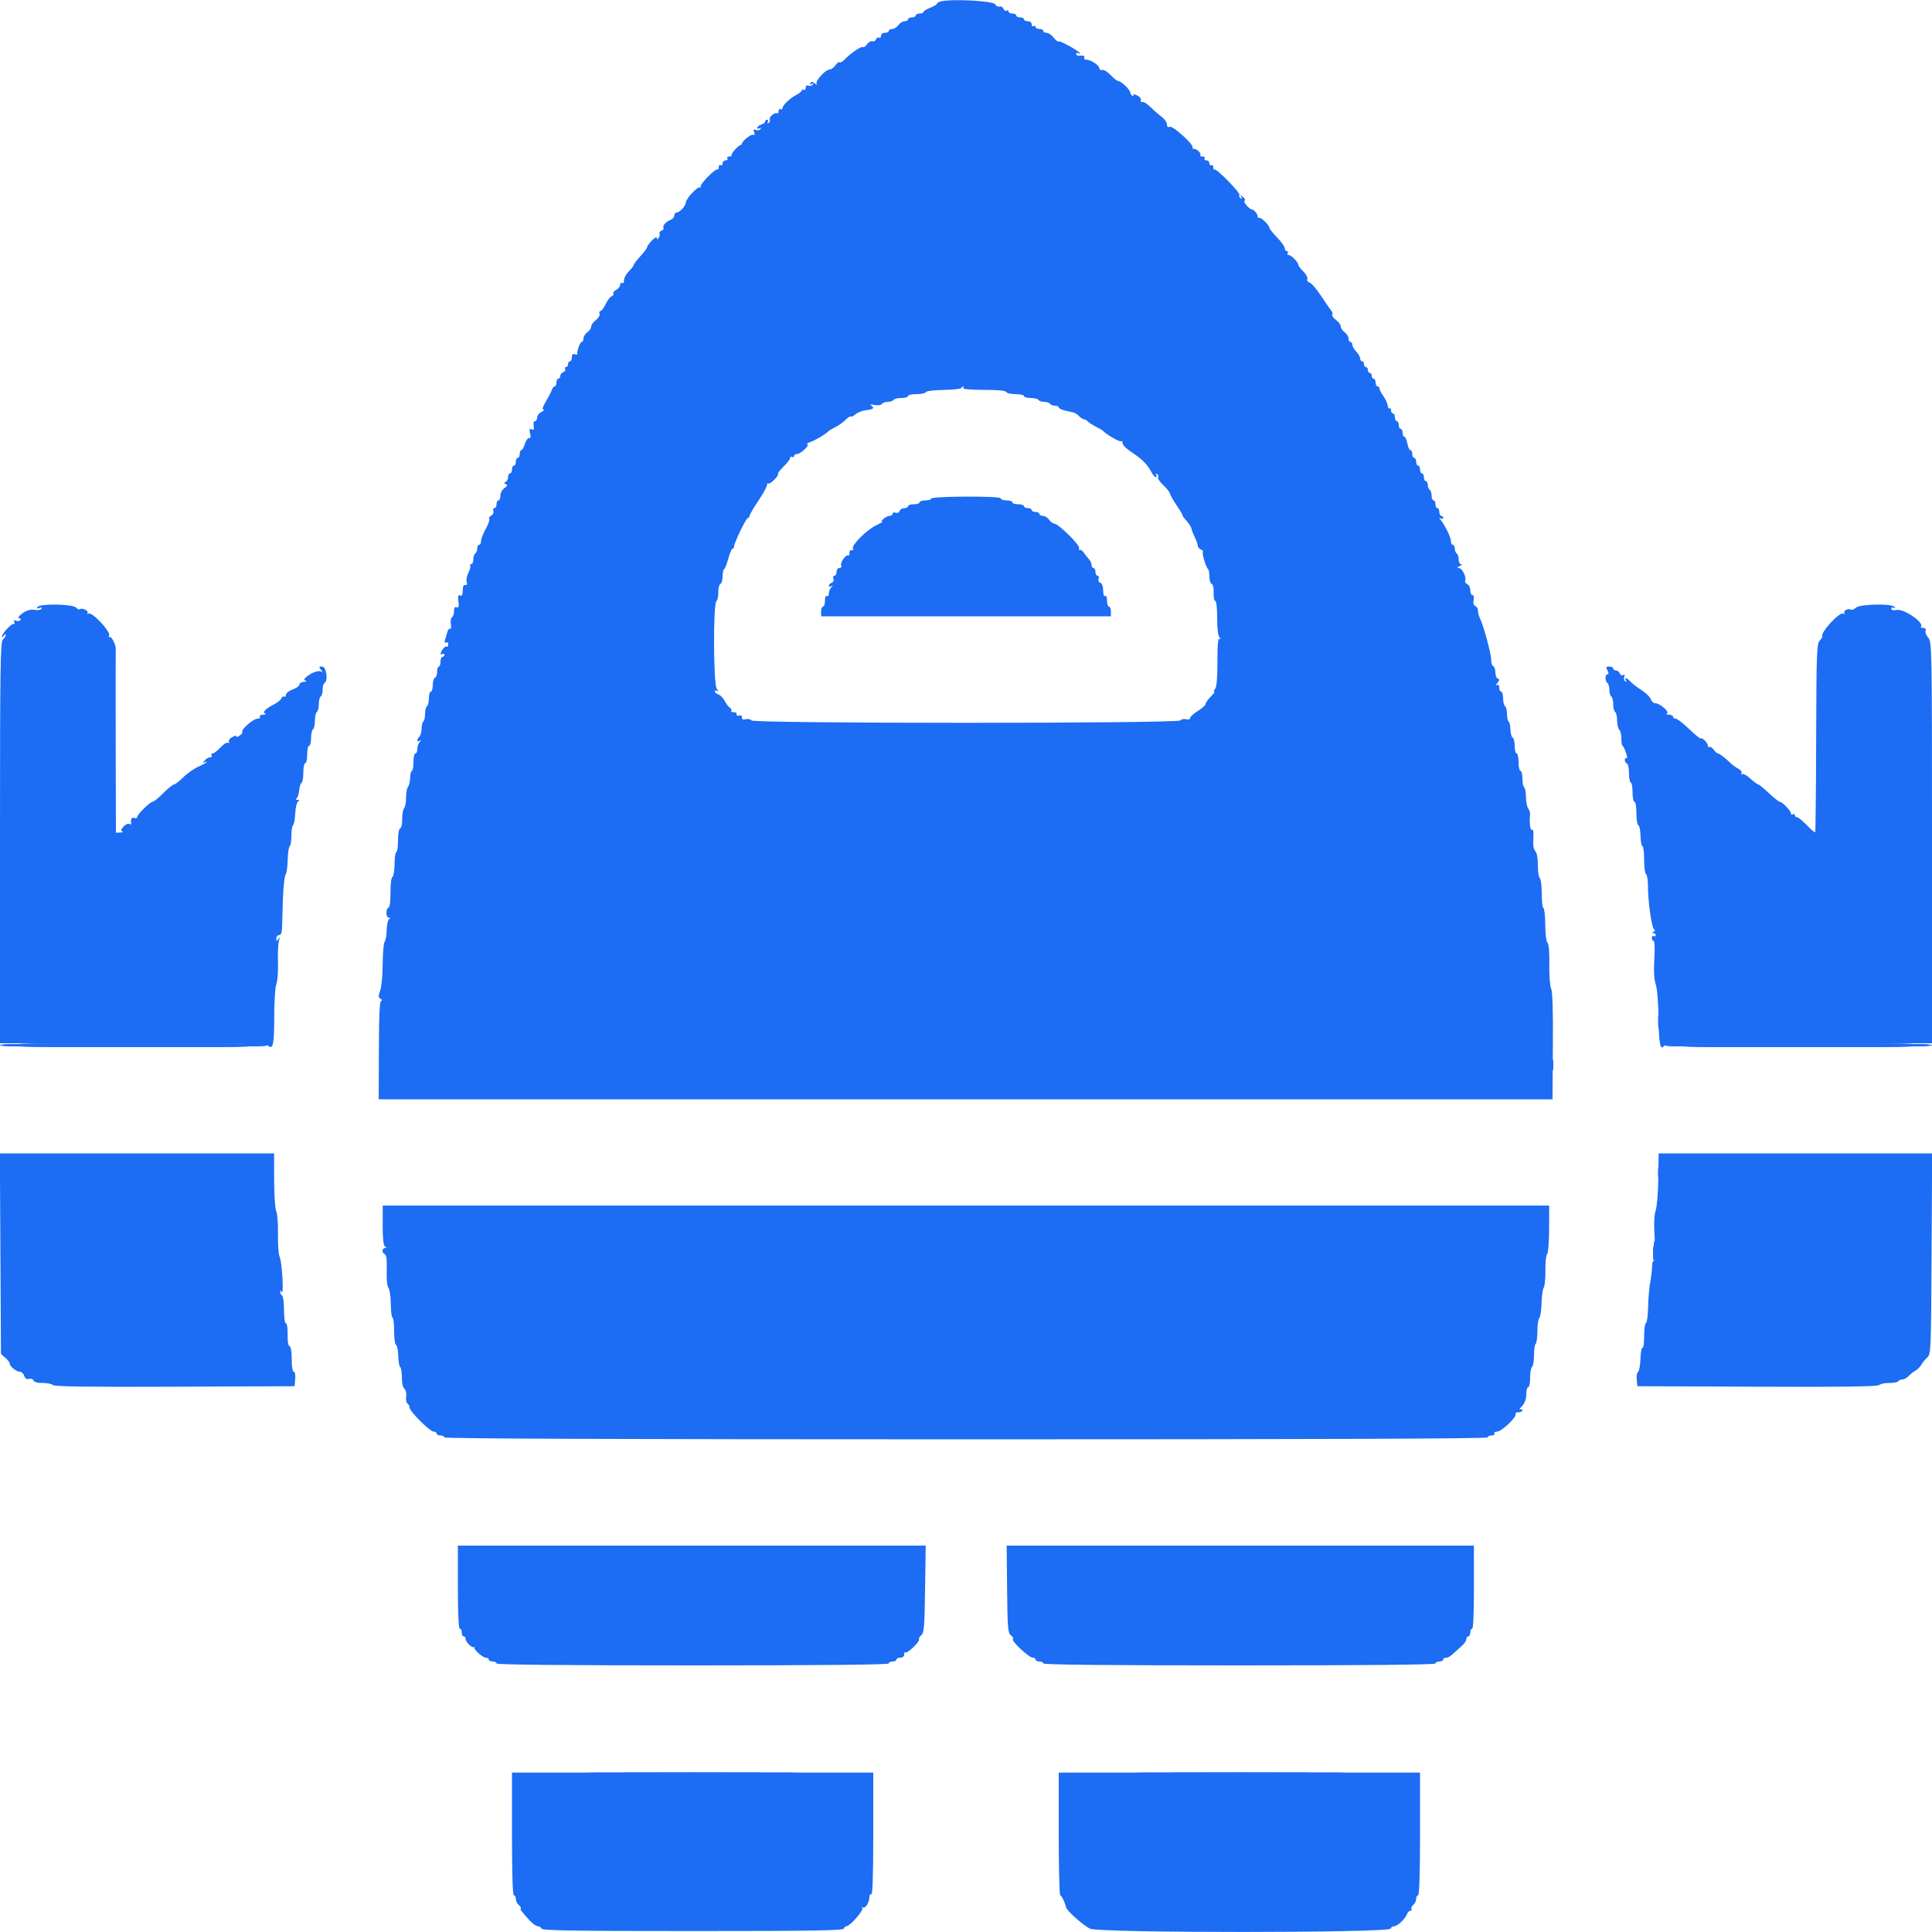 
<svg id="svg" version="1.1" xmlns="http://www.w3.org/2000/svg" xmlns:xlink="http://www.w3.org/1999/xlink" width="400" height="400" viewBox="0, 0, 400,400"><g id="svgg"><path id="path0" d="M194.900 0.263 C 194.405 0.369,194.000 0.590,194.000 0.753 C 194.000 0.917,193.370 1.298,192.600 1.600 C 191.830 1.902,191.200 2.296,191.200 2.475 C 191.200 2.654,190.840 2.800,190.400 2.800 C 189.960 2.800,189.600 2.980,189.600 3.200 C 189.600 3.420,189.240 3.600,188.800 3.600 C 188.360 3.600,188.000 3.780,188.000 4.000 C 188.000 4.220,187.680 4.400,187.288 4.400 C 186.897 4.400,186.317 4.760,186.000 5.200 C 185.683 5.640,185.103 6.000,184.712 6.000 C 184.320 6.000,184.000 6.180,184.000 6.400 C 184.000 6.620,183.640 6.800,183.200 6.800 C 182.742 6.800,182.400 7.067,182.400 7.424 C 182.400 7.767,182.219 7.935,181.997 7.798 C 181.776 7.661,181.491 7.819,181.364 8.149 C 181.237 8.479,180.897 8.659,180.608 8.548 C 180.319 8.437,179.823 8.717,179.506 9.171 C 179.188 9.624,178.820 9.886,178.687 9.754 C 178.406 9.473,176.183 10.956,174.942 12.254 C 174.470 12.747,173.971 13.038,173.833 12.899 C 173.695 12.761,173.306 13.042,172.968 13.524 C 172.631 14.006,172.077 14.400,171.738 14.400 C 170.888 14.400,168.740 16.775,169.078 17.341 C 169.239 17.609,169.087 17.584,168.712 17.281 C 168.218 16.880,168.003 16.871,167.774 17.242 C 167.573 17.568,167.646 17.619,168.000 17.400 C 168.339 17.190,168.427 17.233,168.249 17.521 C 168.098 17.765,167.710 17.864,167.387 17.740 C 167.016 17.597,166.800 17.759,166.800 18.181 C 166.800 18.547,166.620 18.736,166.400 18.600 C 166.180 18.464,166.000 18.513,166.000 18.709 C 166.000 18.905,165.505 19.320,164.900 19.632 C 163.547 20.330,162.000 21.810,162.000 22.405 C 162.000 22.648,161.820 22.736,161.600 22.600 C 161.380 22.464,161.200 22.644,161.200 23.000 C 161.200 23.356,161.063 23.563,160.896 23.459 C 160.426 23.169,159.088 24.295,159.366 24.746 C 159.502 24.965,159.402 25.275,159.145 25.434 C 158.852 25.615,158.784 25.550,158.962 25.262 C 159.119 25.008,159.057 24.800,158.824 24.800 C 158.591 24.800,158.400 24.968,158.400 25.173 C 158.400 25.378,158.040 25.660,157.600 25.800 C 157.160 25.940,156.800 26.232,156.800 26.451 C 156.800 26.669,157.008 26.719,157.262 26.562 C 157.541 26.389,157.615 26.452,157.449 26.721 C 157.298 26.965,156.879 27.052,156.518 26.913 C 156.012 26.719,155.924 26.825,156.135 27.375 C 156.321 27.860,156.247 28.030,155.905 27.904 C 155.454 27.738,153.575 29.274,153.593 29.793 C 153.597 29.907,153.507 29.997,153.393 29.993 C 152.976 29.978,151.311 31.809,151.476 32.100 C 151.570 32.265,151.356 32.400,151.000 32.400 C 150.644 32.400,150.464 32.580,150.600 32.800 C 150.736 33.020,150.567 33.200,150.224 33.200 C 149.881 33.200,149.600 33.481,149.600 33.824 C 149.600 34.167,149.420 34.336,149.200 34.200 C 148.980 34.064,148.800 34.244,148.800 34.600 C 148.800 34.956,148.665 35.173,148.500 35.082 C 148.104 34.863,144.787 38.254,145.095 38.562 C 145.226 38.693,145.102 38.800,144.819 38.800 C 144.197 38.800,142.015 41.201,142.006 41.895 C 141.997 42.589,140.726 44.000,140.111 44.000 C 139.830 44.000,139.600 44.276,139.600 44.613 C 139.600 44.949,139.285 45.344,138.900 45.490 C 137.903 45.868,137.110 46.731,137.372 47.155 C 137.495 47.354,137.315 47.624,136.972 47.755 C 136.630 47.887,136.439 48.139,136.548 48.316 C 136.658 48.493,136.582 48.900,136.380 49.219 C 136.110 49.645,136.011 49.662,136.006 49.282 C 136.003 48.983,135.577 49.187,135.000 49.764 C 134.450 50.314,134.000 50.929,134.000 51.132 C 134.000 51.334,133.370 52.187,132.600 53.028 C 131.830 53.869,131.200 54.693,131.200 54.860 C 131.200 55.027,130.750 55.614,130.200 56.164 C 129.650 56.714,129.200 57.542,129.200 58.005 C 129.200 58.468,129.020 58.736,128.800 58.600 C 128.580 58.464,128.400 58.627,128.400 58.962 C 128.400 59.298,128.035 59.767,127.589 60.006 C 127.143 60.245,126.872 60.592,126.986 60.778 C 127.101 60.964,126.940 61.214,126.628 61.334 C 126.316 61.454,125.756 62.193,125.385 62.976 C 125.013 63.759,124.530 64.400,124.312 64.400 C 124.093 64.400,124.012 64.654,124.131 64.964 C 124.252 65.279,123.918 65.850,123.374 66.259 C 122.838 66.661,122.400 67.267,122.400 67.607 C 122.400 67.946,122.040 68.483,121.600 68.800 C 121.160 69.117,120.800 69.697,120.800 70.088 C 120.800 70.480,120.640 70.800,120.443 70.800 C 120.101 70.800,119.404 72.696,119.530 73.286 C 119.563 73.443,119.323 73.468,118.995 73.343 C 118.584 73.185,118.400 73.375,118.400 73.957 C 118.400 74.421,118.220 74.800,118.000 74.800 C 117.780 74.800,117.600 75.070,117.600 75.400 C 117.600 75.730,117.409 76.000,117.176 76.000 C 116.943 76.000,116.865 76.181,117.002 76.403 C 117.139 76.624,116.969 76.914,116.625 77.046 C 116.281 77.178,116.000 77.536,116.000 77.843 C 116.000 78.149,115.820 78.400,115.600 78.400 C 115.380 78.400,115.200 78.760,115.200 79.200 C 115.200 79.640,115.041 80.000,114.847 80.000 C 114.652 80.000,114.390 80.315,114.264 80.700 C 114.138 81.085,113.580 82.165,113.024 83.100 C 112.373 84.193,112.188 84.810,112.506 84.827 C 112.778 84.842,112.595 85.049,112.100 85.288 C 111.605 85.527,111.200 86.055,111.200 86.461 C 111.200 86.868,110.999 87.200,110.753 87.200 C 110.497 87.200,110.385 87.611,110.491 88.163 C 110.631 88.895,110.532 89.072,110.078 88.898 C 109.604 88.716,109.536 88.889,109.748 89.737 C 109.931 90.466,109.866 90.773,109.541 90.703 C 109.280 90.646,108.890 91.185,108.675 91.900 C 108.460 92.615,108.130 93.200,107.942 93.200 C 107.754 93.200,107.600 93.560,107.600 94.000 C 107.600 94.440,107.420 94.800,107.200 94.800 C 106.980 94.800,106.800 95.160,106.800 95.600 C 106.800 96.040,106.620 96.400,106.400 96.400 C 106.180 96.400,106.000 96.760,106.000 97.200 C 106.000 97.640,105.820 98.000,105.600 98.000 C 105.380 98.000,105.200 98.345,105.200 98.767 C 105.200 99.188,104.975 99.638,104.700 99.767 C 104.308 99.950,104.314 100.052,104.728 100.243 C 105.120 100.423,105.043 100.634,104.428 101.065 C 103.973 101.384,103.600 102.085,103.600 102.623 C 103.600 103.160,103.420 103.600,103.200 103.600 C 102.980 103.600,102.800 103.960,102.800 104.400 C 102.800 104.840,102.601 105.200,102.357 105.200 C 102.114 105.200,102.016 105.465,102.141 105.789 C 102.266 106.116,102.063 106.549,101.687 106.759 C 101.313 106.969,101.133 107.266,101.288 107.421 C 101.442 107.576,101.126 108.495,100.584 109.465 C 100.043 110.435,99.600 111.582,99.600 112.014 C 99.600 112.446,99.420 112.800,99.200 112.800 C 98.980 112.800,98.800 113.149,98.800 113.576 C 98.800 114.003,98.620 114.464,98.400 114.600 C 98.180 114.736,98.000 115.287,98.000 115.824 C 98.000 116.361,97.809 116.800,97.576 116.800 C 97.343 116.800,97.244 116.948,97.356 117.129 C 97.468 117.309,97.295 117.967,96.972 118.589 C 96.649 119.212,96.492 120.058,96.622 120.471 C 96.780 120.968,96.682 121.183,96.330 121.110 C 95.979 121.037,95.801 121.422,95.803 122.250 C 95.805 123.140,95.650 123.440,95.263 123.292 C 94.847 123.132,94.764 123.420,94.911 124.511 C 95.060 125.611,94.977 125.889,94.552 125.726 C 94.172 125.580,94.000 125.832,94.000 126.534 C 94.000 127.094,93.812 127.669,93.582 127.811 C 93.351 127.954,93.246 128.595,93.347 129.237 C 93.448 129.879,93.379 130.311,93.194 130.196 C 93.009 130.082,92.755 130.351,92.629 130.794 C 92.503 131.237,92.291 131.983,92.157 132.450 C 91.996 133.016,92.062 133.209,92.357 133.026 C 92.616 132.867,92.800 133.040,92.800 133.443 C 92.800 133.823,92.683 134.016,92.540 133.873 C 92.396 133.730,92.042 133.925,91.752 134.306 C 91.124 135.133,91.039 135.747,91.600 135.400 C 91.820 135.264,92.000 135.343,92.000 135.576 C 92.000 135.809,91.820 136.000,91.600 136.000 C 91.380 136.000,91.200 136.450,91.200 137.000 C 91.200 137.550,91.043 138.000,90.850 138.000 C 90.658 138.000,90.500 138.488,90.500 139.083 C 90.500 139.679,90.298 140.234,90.050 140.317 C 89.803 140.399,89.600 141.082,89.600 141.833 C 89.600 142.585,89.420 143.200,89.200 143.200 C 88.980 143.200,88.800 143.819,88.800 144.576 C 88.800 145.333,88.620 146.064,88.400 146.200 C 88.180 146.336,88.000 147.056,88.000 147.800 C 88.000 148.544,87.848 149.247,87.661 149.362 C 87.475 149.477,87.306 150.143,87.286 150.841 C 87.267 151.539,87.059 152.301,86.825 152.535 C 86.237 153.123,86.290 153.709,86.900 153.365 C 87.300 153.139,87.300 153.190,86.900 153.621 C 86.625 153.918,86.400 154.574,86.400 155.080 C 86.400 155.586,86.220 156.000,86.000 156.000 C 85.780 156.000,85.600 156.810,85.600 157.800 C 85.600 158.790,85.456 159.600,85.279 159.600 C 85.103 159.600,84.941 160.235,84.919 161.012 C 84.897 161.788,84.692 162.649,84.463 162.924 C 84.235 163.199,84.058 164.185,84.071 165.114 C 84.084 166.044,83.904 167.034,83.671 167.314 C 83.438 167.595,83.259 168.622,83.272 169.596 C 83.286 170.571,83.095 171.435,82.848 171.517 C 82.585 171.605,82.400 172.641,82.400 174.033 C 82.400 175.335,82.246 176.400,82.057 176.400 C 81.868 176.400,81.704 177.504,81.693 178.854 C 81.682 180.203,81.481 181.426,81.246 181.572 C 81.001 181.723,80.830 183.101,80.846 184.805 C 80.863 186.622,80.704 187.832,80.437 187.921 C 79.829 188.124,79.886 189.999,80.500 190.006 C 80.855 190.010,80.870 190.097,80.550 190.306 C 80.302 190.468,80.083 191.474,80.063 192.542 C 80.044 193.611,79.855 194.693,79.643 194.948 C 79.432 195.203,79.248 197.280,79.234 199.563 C 79.221 201.847,78.988 204.329,78.717 205.079 C 78.303 206.223,78.319 206.504,78.812 206.816 C 79.145 207.026,79.200 207.190,78.938 207.194 C 78.602 207.198,78.467 209.979,78.442 217.400 L 78.408 227.600 199.919 227.600 L 321.430 227.600 321.506 216.557 C 321.556 209.299,321.434 205.238,321.152 204.710 C 320.912 204.262,320.743 202.032,320.770 199.682 C 320.801 197.054,320.657 195.359,320.390 195.194 C 320.142 195.040,319.947 193.466,319.929 191.464 C 319.911 189.559,319.740 188.000,319.549 188.000 C 319.357 188.000,319.200 186.661,319.200 185.024 C 319.200 183.387,319.020 181.936,318.800 181.800 C 318.580 181.664,318.400 180.471,318.400 179.148 C 318.400 177.660,318.194 176.537,317.859 176.202 C 317.501 175.844,317.366 174.965,317.460 173.606 C 317.550 172.302,317.456 171.642,317.201 171.799 C 316.824 172.032,316.605 170.391,316.783 168.676 C 316.825 168.278,316.659 167.712,316.415 167.419 C 316.172 167.125,315.956 166.052,315.935 165.035 C 315.915 164.017,315.741 163.087,315.549 162.969 C 315.357 162.850,315.200 162.043,315.200 161.176 C 315.200 160.309,315.020 159.600,314.800 159.600 C 314.580 159.600,314.400 158.790,314.400 157.800 C 314.400 156.810,314.220 156.000,314.000 156.000 C 313.780 156.000,313.600 155.295,313.600 154.433 C 313.600 153.572,313.416 152.805,313.191 152.730 C 312.967 152.656,312.757 151.913,312.726 151.080 C 312.695 150.248,312.519 149.473,312.335 149.360 C 312.151 149.246,312.000 148.544,312.000 147.800 C 312.000 147.056,311.820 146.336,311.600 146.200 C 311.380 146.064,311.200 145.333,311.200 144.576 C 311.200 143.819,311.020 143.200,310.800 143.200 C 310.580 143.200,310.400 142.829,310.400 142.376 C 310.400 141.824,310.235 141.652,309.900 141.853 C 309.612 142.026,309.654 141.839,310.000 141.412 C 310.458 140.846,310.481 140.630,310.100 140.502 C 309.825 140.409,309.600 139.823,309.600 139.200 C 309.600 138.577,309.398 137.999,309.150 137.917 C 308.903 137.834,308.714 137.234,308.731 136.583 C 308.761 135.425,307.085 129.280,306.364 127.905 C 306.164 127.523,306.000 126.868,306.000 126.448 C 306.000 126.029,305.752 125.591,305.449 125.474 C 305.100 125.340,304.971 124.887,305.096 124.232 C 305.213 123.621,305.111 123.200,304.847 123.200 C 304.601 123.200,304.400 122.744,304.400 122.187 C 304.400 121.631,304.120 121.067,303.777 120.936 C 303.434 120.804,303.244 120.463,303.353 120.178 C 303.643 119.423,302.701 117.612,302.000 117.575 C 301.598 117.554,301.664 117.430,302.200 117.200 C 302.640 117.011,302.775 116.844,302.500 116.828 C 302.225 116.813,302.000 116.361,302.000 115.824 C 302.000 115.287,301.820 114.736,301.600 114.600 C 301.380 114.464,301.200 114.003,301.200 113.576 C 301.200 113.149,301.020 112.800,300.800 112.800 C 300.580 112.800,300.400 112.445,300.400 112.012 C 300.400 111.257,299.217 108.833,298.257 107.623 C 297.905 107.179,297.915 107.116,298.300 107.347 C 298.575 107.512,298.800 107.457,298.800 107.224 C 298.800 106.991,298.620 106.800,298.400 106.800 C 298.180 106.800,298.000 106.440,298.000 106.000 C 298.000 105.560,297.820 105.200,297.600 105.200 C 297.380 105.200,297.200 104.840,297.200 104.400 C 297.200 103.960,297.020 103.600,296.800 103.600 C 296.580 103.600,296.400 103.161,296.400 102.624 C 296.400 102.087,296.220 101.536,296.000 101.400 C 295.780 101.264,295.600 100.803,295.600 100.376 C 295.600 99.949,295.420 99.600,295.200 99.600 C 294.980 99.600,294.800 99.240,294.800 98.800 C 294.800 98.360,294.620 98.000,294.400 98.000 C 294.180 98.000,294.000 97.640,294.000 97.200 C 294.000 96.760,293.820 96.400,293.600 96.400 C 293.380 96.400,293.200 96.040,293.200 95.600 C 293.200 95.160,293.020 94.800,292.800 94.800 C 292.580 94.800,292.400 94.440,292.400 94.000 C 292.400 93.560,292.228 93.200,292.018 93.200 C 291.808 93.200,291.518 92.570,291.374 91.800 C 291.229 91.030,290.951 90.400,290.755 90.400 C 290.560 90.400,290.400 90.040,290.400 89.600 C 290.400 89.160,290.220 88.800,290.000 88.800 C 289.780 88.800,289.600 88.440,289.600 88.000 C 289.600 87.560,289.420 87.200,289.200 87.200 C 288.980 87.200,288.800 86.840,288.800 86.400 C 288.800 85.960,288.620 85.600,288.400 85.600 C 288.180 85.600,288.000 85.319,288.000 84.976 C 288.000 84.633,287.857 84.441,287.683 84.549 C 287.509 84.656,287.340 84.395,287.308 83.969 C 287.275 83.542,286.878 82.671,286.425 82.035 C 285.971 81.398,285.600 80.679,285.600 80.438 C 285.600 80.197,285.420 80.000,285.200 80.000 C 284.980 80.000,284.800 79.640,284.800 79.200 C 284.800 78.760,284.620 78.400,284.400 78.400 C 284.180 78.400,284.000 78.130,284.000 77.800 C 284.000 77.470,283.820 77.200,283.600 77.200 C 283.380 77.200,283.200 76.930,283.200 76.600 C 283.200 76.270,283.020 76.000,282.800 76.000 C 282.580 76.000,282.400 75.730,282.400 75.400 C 282.400 75.070,282.220 74.800,282.000 74.800 C 281.780 74.800,281.600 74.530,281.600 74.200 C 281.600 73.870,281.240 73.240,280.800 72.800 C 280.360 72.360,280.000 71.730,280.000 71.400 C 280.000 71.070,279.820 70.800,279.600 70.800 C 279.380 70.800,279.200 70.480,279.200 70.088 C 279.200 69.697,278.840 69.117,278.400 68.800 C 277.960 68.483,277.600 67.946,277.600 67.607 C 277.600 67.267,277.153 66.654,276.608 66.245 C 276.062 65.835,275.711 65.344,275.828 65.155 C 275.945 64.965,275.848 64.583,275.612 64.305 C 275.376 64.027,274.424 62.647,273.496 61.238 C 272.568 59.828,271.505 58.596,271.132 58.498 C 270.760 58.401,270.549 58.077,270.664 57.778 C 270.778 57.480,270.406 56.769,269.836 56.200 C 269.266 55.630,268.800 55.019,268.800 54.843 C 268.800 54.313,267.341 52.800,266.829 52.800 C 266.567 52.800,266.464 52.620,266.600 52.400 C 266.736 52.180,266.657 52.000,266.424 52.000 C 266.191 52.000,266.000 51.730,266.000 51.400 C 266.000 51.071,265.280 50.059,264.400 49.152 C 263.520 48.245,262.800 47.337,262.800 47.134 C 262.800 46.585,260.924 44.809,260.642 45.091 C 260.509 45.224,260.400 45.110,260.400 44.838 C 260.400 44.566,260.130 44.073,259.800 43.743 C 259.470 43.413,259.200 43.252,259.200 43.386 C 259.200 43.519,258.778 43.217,258.261 42.714 C 257.745 42.211,257.483 41.694,257.680 41.565 C 257.877 41.435,257.725 41.075,257.342 40.765 C 256.749 40.283,256.696 40.283,256.985 40.762 C 257.217 41.146,257.176 41.232,256.855 41.034 C 256.598 40.875,256.488 40.582,256.611 40.382 C 256.876 39.954,251.783 34.750,251.437 35.096 C 251.307 35.227,251.200 35.023,251.200 34.643 C 251.200 34.263,251.020 34.064,250.800 34.200 C 250.580 34.336,250.400 34.167,250.400 33.824 C 250.400 33.481,250.119 33.200,249.776 33.200 C 249.433 33.200,249.264 33.020,249.400 32.800 C 249.536 32.580,249.337 32.400,248.957 32.400 C 248.577 32.400,248.378 32.289,248.514 32.152 C 248.836 31.831,247.805 30.800,247.162 30.800 C 246.890 30.800,246.774 30.693,246.904 30.562 C 247.348 30.119,242.868 25.999,242.215 26.249 C 241.797 26.410,241.600 26.246,241.600 25.738 C 241.600 25.326,241.116 24.632,240.525 24.195 C 239.934 23.758,238.892 22.847,238.210 22.172 C 237.528 21.496,236.752 21.016,236.485 21.105 C 236.213 21.196,236.088 21.032,236.200 20.733 C 236.314 20.430,235.969 20.001,235.400 19.737 C 234.749 19.436,234.491 19.423,234.661 19.699 C 234.816 19.949,234.733 20.006,234.462 19.838 C 234.208 19.681,234.000 19.375,234.000 19.158 C 234.000 18.613,232.139 16.800,231.579 16.800 C 231.327 16.800,230.607 16.250,229.980 15.578 C 229.352 14.906,228.571 14.411,228.245 14.478 C 227.919 14.545,227.652 14.451,227.653 14.270 C 227.653 13.501,225.653 12.202,224.700 12.353 C 224.535 12.379,224.445 12.175,224.500 11.900 C 224.562 11.591,224.255 11.448,223.700 11.525 C 223.205 11.594,222.800 11.448,222.800 11.202 C 222.800 10.955,222.980 10.864,223.200 11.000 C 223.420 11.136,223.600 11.162,223.600 11.058 C 223.600 10.680,219.547 8.386,219.228 8.583 C 219.048 8.694,218.565 8.338,218.155 7.792 C 217.746 7.247,217.093 6.800,216.705 6.800 C 216.317 6.800,216.000 6.620,216.000 6.400 C 216.000 6.180,215.640 6.000,215.200 6.000 C 214.760 6.000,214.400 5.809,214.400 5.576 C 214.400 5.343,214.220 5.264,214.000 5.400 C 213.780 5.536,213.600 5.367,213.600 5.024 C 213.600 4.667,213.258 4.400,212.800 4.400 C 212.360 4.400,212.000 4.220,212.000 4.000 C 212.000 3.780,211.640 3.600,211.200 3.600 C 210.760 3.600,210.400 3.420,210.400 3.200 C 210.400 2.980,210.040 2.800,209.600 2.800 C 209.160 2.800,208.800 2.609,208.800 2.376 C 208.800 2.143,208.619 2.065,208.397 2.202 C 208.176 2.339,207.882 2.159,207.746 1.802 C 207.609 1.446,207.255 1.247,206.959 1.360 C 206.663 1.474,206.249 1.259,206.039 0.883 C 205.656 0.199,197.358 -0.263,194.900 0.263 M199.425 80.360 C 199.298 80.566,201.129 80.719,203.687 80.717 C 206.613 80.715,208.223 80.868,208.319 81.157 C 208.400 81.401,209.262 81.600,210.233 81.600 C 211.205 81.600,212.000 81.780,212.000 82.000 C 212.000 82.220,212.619 82.400,213.376 82.400 C 214.133 82.400,214.864 82.580,215.000 82.800 C 215.136 83.020,215.676 83.200,216.200 83.200 C 216.724 83.200,217.264 83.380,217.400 83.600 C 217.536 83.820,217.997 84.000,218.424 84.000 C 218.851 84.000,219.200 84.158,219.200 84.350 C 219.200 84.543,219.785 84.835,220.500 85.001 C 221.215 85.167,222.021 85.353,222.292 85.414 C 222.563 85.476,223.070 85.813,223.421 86.163 C 223.771 86.514,224.211 86.800,224.400 86.800 C 224.589 86.800,224.981 87.025,225.271 87.300 C 225.562 87.575,226.340 88.070,227.000 88.399 C 227.660 88.729,228.290 89.103,228.400 89.230 C 228.995 89.916,231.782 91.535,232.067 91.359 C 232.250 91.245,232.400 91.356,232.400 91.605 C 232.400 92.164,232.994 92.751,234.800 93.976 C 236.568 95.175,237.645 96.300,238.368 97.700 C 238.680 98.305,239.095 98.800,239.291 98.800 C 239.487 98.800,239.519 98.592,239.362 98.338 C 239.184 98.050,239.252 97.985,239.545 98.166 C 239.802 98.325,239.906 98.628,239.776 98.839 C 239.646 99.050,240.130 99.774,240.852 100.448 C 241.573 101.122,242.199 101.914,242.242 102.207 C 242.285 102.500,242.878 103.551,243.560 104.542 C 244.242 105.533,244.800 106.460,244.800 106.601 C 244.800 106.742,245.025 107.108,245.300 107.415 C 246.217 108.437,246.599 109.026,246.727 109.616 C 246.797 109.937,247.112 110.723,247.427 111.361 C 247.742 112.000,248.000 112.746,248.000 113.019 C 248.000 113.291,248.281 113.622,248.625 113.754 C 248.969 113.886,249.159 114.143,249.047 114.324 C 248.831 114.673,249.662 117.396,250.126 117.859 C 250.277 118.010,250.400 118.718,250.400 119.433 C 250.400 120.148,250.611 120.804,250.869 120.890 C 251.142 120.981,251.310 121.743,251.271 122.723 C 251.235 123.645,251.384 124.400,251.603 124.400 C 251.836 124.400,252.000 125.857,252.000 127.920 C 252.000 130.182,252.179 131.633,252.500 131.979 C 252.835 132.340,252.844 132.430,252.529 132.253 C 252.178 132.056,252.057 133.274,252.057 137.019 C 252.057 140.329,251.894 142.246,251.580 142.625 C 251.317 142.941,251.239 143.200,251.406 143.200 C 251.573 143.200,251.235 143.675,250.655 144.255 C 250.075 144.835,249.600 145.512,249.600 145.760 C 249.600 146.008,248.880 146.656,248.000 147.200 C 247.120 147.744,246.400 148.400,246.400 148.657 C 246.400 148.936,246.060 149.036,245.559 148.905 C 245.097 148.784,244.589 148.894,244.432 149.148 C 244.017 149.819,155.986 149.824,155.571 149.153 C 155.412 148.896,154.903 148.784,154.441 148.905 C 153.860 149.057,153.600 148.938,153.600 148.520 C 153.600 148.148,153.370 148.003,153.005 148.143 C 152.661 148.275,152.450 148.166,152.505 147.886 C 152.557 147.619,152.287 147.425,151.904 147.455 C 151.522 147.485,151.300 147.361,151.413 147.179 C 151.525 146.998,151.388 146.703,151.108 146.525 C 150.828 146.346,150.345 145.708,150.035 145.107 C 149.725 144.505,149.141 143.908,148.736 143.780 C 148.331 143.651,148.000 143.368,148.000 143.149 C 148.000 142.931,148.225 142.888,148.500 143.053 C 148.787 143.226,148.745 143.039,148.400 142.615 C 147.693 141.745,147.631 124.876,148.333 124.441 C 148.546 124.308,148.721 123.486,148.720 122.613 C 148.720 121.741,148.918 120.961,149.160 120.880 C 149.402 120.799,149.600 120.129,149.600 119.390 C 149.600 118.652,149.744 117.958,149.921 117.849 C 150.097 117.740,150.490 116.739,150.793 115.625 C 151.096 114.511,151.492 113.600,151.672 113.600 C 151.853 113.600,152.000 113.379,152.000 113.109 C 152.000 112.347,154.501 107.200,154.871 107.200 C 155.052 107.200,155.200 107.014,155.200 106.787 C 155.200 106.561,156.010 105.167,157.000 103.692 C 157.990 102.216,158.800 100.752,158.800 100.438 C 158.800 100.124,158.909 99.976,159.042 100.109 C 159.176 100.242,159.735 99.902,160.285 99.352 C 160.835 98.802,161.189 98.256,161.073 98.139 C 160.956 98.023,161.477 97.329,162.230 96.597 C 162.984 95.865,163.600 95.061,163.600 94.810 C 163.600 94.558,163.780 94.464,164.000 94.600 C 164.220 94.736,164.400 94.657,164.400 94.424 C 164.400 94.191,164.678 94.000,165.018 94.000 C 165.792 94.000,167.846 92.013,167.118 91.968 C 166.833 91.951,167.140 91.745,167.800 91.511 C 168.868 91.133,171.064 89.808,171.600 89.219 C 171.710 89.098,172.340 88.732,173.000 88.405 C 173.660 88.078,174.586 87.415,175.058 86.930 C 175.530 86.446,176.008 86.141,176.120 86.253 C 176.232 86.366,176.687 86.147,177.130 85.767 C 177.574 85.387,178.523 85.012,179.239 84.934 C 180.827 84.760,181.166 84.478,180.388 83.979 C 179.983 83.719,180.189 83.676,181.051 83.841 C 181.786 83.982,182.415 83.899,182.575 83.640 C 182.725 83.398,183.276 83.200,183.800 83.200 C 184.324 83.200,184.864 83.020,185.000 82.800 C 185.136 82.580,185.867 82.400,186.624 82.400 C 187.381 82.400,188.000 82.220,188.000 82.000 C 188.000 81.780,188.795 81.600,189.767 81.600 C 190.738 81.600,191.594 81.417,191.669 81.194 C 191.745 80.966,193.346 80.763,195.317 80.732 C 197.249 80.701,198.924 80.523,199.039 80.338 C 199.153 80.152,199.337 80.000,199.447 80.000 C 199.557 80.000,199.547 80.162,199.425 80.360 M192.800 103.223 C 192.800 103.430,192.260 103.600,191.600 103.600 C 190.940 103.600,190.400 103.780,190.400 104.000 C 190.400 104.220,189.860 104.400,189.200 104.400 C 188.540 104.400,188.000 104.580,188.000 104.800 C 188.000 105.020,187.659 105.200,187.243 105.200 C 186.826 105.200,186.383 105.467,186.258 105.793 C 186.128 106.131,185.765 106.285,185.415 106.150 C 185.077 106.021,184.800 106.114,184.800 106.357 C 184.800 106.601,184.517 106.800,184.171 106.800 C 183.538 106.800,182.059 107.992,182.671 108.009 C 182.852 108.014,182.280 108.353,181.400 108.762 C 179.483 109.654,176.192 112.940,176.583 113.573 C 176.741 113.828,176.632 113.973,176.330 113.910 C 176.037 113.849,175.825 114.111,175.855 114.496 C 175.885 114.878,175.782 115.113,175.626 115.016 C 175.160 114.728,173.926 116.430,174.159 117.038 C 174.284 117.363,174.128 117.600,173.787 117.600 C 173.464 117.600,173.200 117.960,173.200 118.400 C 173.200 118.840,173.001 119.200,172.757 119.200 C 172.514 119.200,172.421 119.477,172.550 119.815 C 172.685 120.165,172.531 120.528,172.193 120.658 C 171.867 120.783,171.600 121.057,171.600 121.266 C 171.600 121.476,171.825 121.520,172.100 121.365 C 172.500 121.139,172.500 121.190,172.100 121.621 C 171.825 121.918,171.600 122.495,171.600 122.904 C 171.600 123.313,171.420 123.536,171.200 123.400 C 170.967 123.256,170.800 123.663,170.800 124.376 C 170.800 125.049,170.620 125.600,170.400 125.600 C 170.180 125.600,170.000 126.050,170.000 126.600 L 170.000 127.600 200.000 127.600 L 230.000 127.600 230.000 126.600 C 230.000 126.050,229.820 125.600,229.600 125.600 C 229.380 125.600,229.200 125.049,229.200 124.376 C 229.200 123.663,229.033 123.256,228.800 123.400 C 228.563 123.547,228.400 123.085,228.400 122.266 C 228.400 121.415,228.173 120.798,227.807 120.658 C 227.469 120.528,227.315 120.165,227.450 119.815 C 227.579 119.477,227.486 119.200,227.243 119.200 C 226.999 119.200,226.800 118.840,226.800 118.400 C 226.800 117.960,226.620 117.600,226.400 117.600 C 226.180 117.600,226.000 117.317,226.000 116.971 C 226.000 116.626,225.775 116.108,225.500 115.820 C 225.225 115.533,224.742 114.926,224.427 114.470 C 224.112 114.015,223.709 113.733,223.532 113.842 C 223.354 113.952,223.306 113.790,223.424 113.482 C 223.656 112.877,219.111 108.400,218.266 108.400 C 217.997 108.400,217.517 108.040,217.200 107.600 C 216.883 107.160,216.303 106.800,215.912 106.800 C 215.520 106.800,215.200 106.620,215.200 106.400 C 215.200 106.180,214.840 106.000,214.400 106.000 C 213.960 106.000,213.600 105.820,213.600 105.600 C 213.600 105.380,213.240 105.200,212.800 105.200 C 212.360 105.200,212.000 105.020,212.000 104.800 C 212.000 104.580,211.460 104.400,210.800 104.400 C 210.140 104.400,209.600 104.220,209.600 104.000 C 209.600 103.780,209.060 103.600,208.400 103.600 C 207.740 103.600,207.200 103.418,207.200 103.197 C 207.200 102.939,204.591 102.803,200.000 102.820 C 195.782 102.835,192.800 103.003,192.800 103.223 M7.758 125.668 C 7.562 125.985,7.689 126.051,8.155 125.873 C 8.595 125.704,8.746 125.764,8.574 126.042 C 8.427 126.280,7.834 126.385,7.257 126.275 C 6.189 126.071,5.044 126.499,4.080 127.463 C 3.730 127.812,3.701 128.000,3.995 128.000 C 4.244 128.000,4.341 128.172,4.211 128.383 C 4.081 128.593,3.681 128.652,3.322 128.515 C 2.885 128.347,2.765 128.419,2.958 128.732 C 3.117 128.989,3.033 129.200,2.770 129.200 C 2.220 129.200,0.398 131.204,0.407 131.800 C 0.410 132.020,0.587 131.930,0.800 131.600 C 1.013 131.270,1.191 131.203,1.194 131.451 C 1.197 131.699,0.930 132.126,0.600 132.400 C 0.074 132.837,0.000 138.003,0.000 174.449 L 0.000 216.000 27.520 216.000 C 47.194 216.000,55.167 216.127,55.485 216.445 C 56.512 217.472,56.780 216.268,56.775 210.648 C 56.772 207.422,56.963 204.422,57.213 203.765 C 57.457 203.125,57.608 201.070,57.550 199.200 C 57.492 197.330,57.581 195.350,57.748 194.800 C 57.978 194.046,57.949 193.947,57.632 194.400 C 57.270 194.917,57.211 194.903,57.206 194.300 C 57.203 193.915,57.470 193.600,57.800 193.600 C 58.274 193.600,58.409 192.991,58.445 190.700 C 58.529 185.220,58.802 181.480,59.148 181.040 C 59.339 180.798,59.526 179.437,59.563 178.015 C 59.599 176.593,59.788 175.331,59.981 175.212 C 60.175 175.092,60.333 174.115,60.333 173.041 C 60.333 171.967,60.486 170.979,60.672 170.844 C 60.858 170.710,61.063 169.614,61.128 168.409 C 61.193 167.204,61.461 166.082,61.723 165.915 C 62.062 165.700,62.026 165.609,61.600 165.600 C 61.239 165.593,61.163 165.471,61.409 165.294 C 61.633 165.132,61.875 164.370,61.946 163.600 C 62.016 162.830,62.237 162.140,62.437 162.067 C 62.637 161.993,62.800 161.048,62.800 159.967 C 62.800 158.885,62.980 158.000,63.200 158.000 C 63.420 158.000,63.600 157.190,63.600 156.200 C 63.600 155.210,63.780 154.400,64.000 154.400 C 64.220 154.400,64.400 153.691,64.400 152.824 C 64.400 151.957,64.580 151.136,64.800 151.000 C 65.020 150.864,65.200 150.054,65.200 149.200 C 65.200 148.346,65.380 147.536,65.600 147.400 C 65.820 147.264,66.000 146.544,66.000 145.800 C 66.000 145.056,66.180 144.336,66.400 144.200 C 66.620 144.064,66.800 143.434,66.800 142.800 C 66.800 142.166,66.978 141.537,67.196 141.402 C 67.985 140.915,67.547 138.000,66.685 138.000 C 66.000 138.000,65.971 138.085,66.451 138.677 C 66.897 139.227,66.899 139.293,66.462 139.030 C 65.926 138.707,64.272 139.355,63.304 140.268 C 62.908 140.640,62.908 140.777,63.304 140.936 C 63.577 141.047,63.395 141.151,62.900 141.168 C 62.405 141.186,62.000 141.434,62.000 141.720 C 62.000 142.005,61.370 142.467,60.600 142.746 C 59.830 143.024,59.200 143.521,59.200 143.849 C 59.200 144.178,59.039 144.348,58.842 144.226 C 58.645 144.104,58.384 144.264,58.262 144.581 C 58.141 144.899,57.456 145.461,56.740 145.831 C 54.946 146.759,54.256 147.475,54.904 147.736 C 55.177 147.847,54.984 147.951,54.476 147.968 C 53.968 147.986,53.664 148.180,53.800 148.400 C 53.936 148.620,53.703 148.800,53.283 148.800 C 52.437 148.800,49.863 151.055,50.161 151.536 C 50.264 151.703,49.981 152.069,49.532 152.349 C 49.083 152.630,48.825 152.683,48.959 152.467 C 49.092 152.251,48.751 152.283,48.200 152.537 C 47.646 152.793,47.287 153.233,47.395 153.521 C 47.503 153.807,47.408 153.928,47.184 153.790 C 46.961 153.652,46.261 154.093,45.628 154.770 C 44.996 155.446,44.271 156.000,44.016 156.000 C 43.761 156.000,43.664 156.180,43.800 156.400 C 43.936 156.620,43.789 156.800,43.473 156.800 C 43.157 156.800,42.651 157.105,42.349 157.477 C 41.976 157.937,41.960 158.057,42.300 157.853 C 42.575 157.688,42.800 157.645,42.800 157.758 C 42.800 157.870,42.035 158.302,41.100 158.717 C 40.165 159.132,38.743 160.130,37.940 160.936 C 37.137 161.741,36.287 162.400,36.051 162.400 C 35.814 162.400,34.811 163.210,33.821 164.200 C 32.831 165.190,31.830 166.000,31.597 166.000 C 31.059 166.000,28.400 168.640,28.400 169.174 C 28.400 169.395,28.130 169.471,27.800 169.345 C 27.256 169.136,27.002 169.608,27.163 170.530 C 27.194 170.711,27.022 170.737,26.779 170.587 C 26.537 170.437,25.998 170.681,25.581 171.128 C 25.044 171.705,24.966 171.999,25.312 172.139 C 25.580 172.248,25.395 172.351,24.900 172.368 L 24.000 172.400 23.954 153.700 C 23.929 143.415,23.935 134.717,23.967 134.371 C 24.048 133.516,22.990 131.543,22.639 131.894 C 22.485 132.049,22.468 131.889,22.602 131.538 C 22.913 130.729,19.020 126.617,18.340 127.037 C 18.063 127.208,17.984 127.149,18.144 126.891 C 18.419 126.446,16.914 125.753,16.522 126.144 C 16.403 126.264,16.043 126.100,15.724 125.781 C 14.985 125.042,8.204 124.946,7.758 125.668 M384.232 125.826 C 383.888 126.170,383.441 126.349,383.239 126.224 C 382.680 125.878,381.569 126.427,381.864 126.904 C 382.016 127.150,381.931 127.205,381.660 127.037 C 380.906 126.571,376.819 130.997,377.300 131.758 C 377.355 131.845,377.102 132.250,376.737 132.658 C 376.141 133.325,376.069 135.353,376.018 152.785 C 375.988 163.448,375.896 172.238,375.814 172.320 C 375.732 172.401,374.952 171.733,374.079 170.834 C 373.207 169.935,372.293 169.200,372.047 169.200 C 371.801 169.200,371.600 169.009,371.600 168.776 C 371.600 168.543,371.420 168.464,371.200 168.600 C 370.980 168.736,370.800 168.648,370.800 168.405 C 370.800 167.879,368.989 166.000,368.482 166.000 C 368.287 166.000,367.270 165.190,366.222 164.200 C 365.174 163.210,364.174 162.400,364.000 162.400 C 363.827 162.400,363.107 161.861,362.402 161.202 C 361.696 160.542,360.929 160.120,360.698 160.263 C 360.458 160.411,360.394 160.333,360.549 160.082 C 360.701 159.837,360.416 159.429,359.911 159.166 C 359.410 158.905,358.707 158.401,358.349 158.046 C 357.247 156.952,356.006 156.000,355.684 156.000 C 355.515 156.000,355.124 155.650,354.815 155.221 C 354.507 154.793,354.107 154.534,353.927 154.645 C 353.747 154.756,353.600 154.644,353.600 154.395 C 353.600 153.834,352.436 152.631,352.160 152.906 C 352.049 153.017,350.958 152.139,349.735 150.954 C 348.512 149.769,347.261 148.800,346.955 148.800 C 346.650 148.800,346.400 148.620,346.400 148.400 C 346.400 148.180,345.995 147.986,345.500 147.968 C 345.005 147.951,344.833 147.844,345.117 147.729 C 345.779 147.464,343.689 145.601,342.727 145.600 C 342.357 145.600,341.937 145.233,341.795 144.785 C 341.653 144.336,340.786 143.484,339.868 142.890 C 338.951 142.297,337.909 141.494,337.553 141.106 C 336.830 140.316,336.197 140.148,336.638 140.862 C 336.811 141.141,336.748 141.215,336.479 141.049 C 336.235 140.898,336.148 140.481,336.285 140.122 C 336.454 139.683,336.381 139.564,336.065 139.760 C 335.798 139.925,335.491 139.781,335.354 139.425 C 335.222 139.081,334.864 138.800,334.557 138.800 C 334.251 138.800,334.000 138.620,334.000 138.400 C 334.000 138.180,333.634 138.000,333.186 138.000 C 332.496 138.000,332.437 138.122,332.800 138.800 C 333.090 139.342,333.095 139.600,332.814 139.600 C 332.283 139.600,332.272 141.074,332.800 141.400 C 333.020 141.536,333.200 142.166,333.200 142.800 C 333.200 143.434,333.380 144.064,333.600 144.200 C 333.820 144.336,334.000 145.056,334.000 145.800 C 334.000 146.544,334.180 147.264,334.400 147.400 C 334.620 147.536,334.800 148.321,334.800 149.144 C 334.800 149.967,335.008 150.848,335.261 151.101 C 335.515 151.355,335.706 152.152,335.686 152.873 C 335.665 153.593,335.772 154.277,335.924 154.391 C 336.358 154.720,337.176 157.232,336.766 156.979 C 336.565 156.855,336.400 157.018,336.400 157.343 C 336.400 157.668,336.595 157.998,336.833 158.078 C 337.072 158.157,337.267 159.072,337.267 160.111 C 337.267 161.150,337.432 162.000,337.633 162.000 C 337.835 162.000,338.000 162.900,338.000 164.000 C 338.000 165.100,338.180 166.000,338.400 166.000 C 338.622 166.000,338.800 167.056,338.800 168.367 C 338.800 169.668,338.982 170.794,339.205 170.868 C 339.428 170.943,339.631 171.948,339.657 173.102 C 339.683 174.256,339.861 175.200,340.052 175.200 C 340.244 175.200,340.400 176.449,340.400 177.976 C 340.400 179.503,340.580 180.864,340.800 181.000 C 341.020 181.136,341.200 182.304,341.200 183.595 C 341.200 186.777,341.975 192.137,342.480 192.450 C 342.736 192.608,342.685 192.785,342.345 192.920 C 341.958 193.074,341.945 193.146,342.300 193.168 C 342.575 193.186,342.800 193.391,342.800 193.624 C 342.800 193.857,342.620 193.936,342.400 193.800 C 342.180 193.664,342.000 193.833,342.000 194.176 C 342.000 194.519,342.166 194.800,342.368 194.800 C 342.581 194.800,342.643 196.365,342.513 198.529 C 342.363 201.053,342.457 202.762,342.806 203.818 C 343.110 204.741,343.348 207.665,343.387 210.965 C 343.449 216.200,343.783 217.722,344.587 216.421 C 344.765 216.133,353.549 216.000,372.424 216.000 L 400.000 216.000 400.000 174.461 C 400.000 133.943,399.981 132.900,399.225 132.029 C 398.799 131.537,398.548 130.880,398.668 130.568 C 398.805 130.209,398.624 130.000,398.176 130.000 C 397.786 130.000,397.575 129.892,397.707 129.760 C 398.503 128.964,394.220 125.993,392.696 126.284 C 392.004 126.416,391.600 126.320,391.600 126.023 C 391.600 125.764,391.808 125.681,392.062 125.838 C 392.348 126.015,392.415 125.948,392.238 125.662 C 391.775 124.913,385.006 125.051,384.232 125.826 M0.086 259.567 L 0.200 280.333 1.100 281.114 C 1.595 281.543,2.000 282.070,2.000 282.285 C 2.000 282.877,3.378 284.000,4.105 284.000 C 4.457 284.000,4.866 284.376,5.012 284.837 C 5.191 285.401,5.516 285.611,6.013 285.481 C 6.417 285.375,6.840 285.527,6.952 285.819 C 7.077 286.146,7.782 286.342,8.780 286.328 C 9.673 286.316,10.648 286.508,10.947 286.756 C 11.339 287.081,18.350 287.178,36.245 287.103 L 61.000 287.000 61.124 285.500 C 61.196 284.632,61.070 284.000,60.824 284.000 C 60.569 284.000,60.400 282.975,60.400 281.433 C 60.400 279.873,60.222 278.807,59.946 278.715 C 59.668 278.623,59.512 277.673,59.544 276.282 C 59.573 274.999,59.422 274.000,59.198 274.000 C 58.972 274.000,58.800 272.799,58.800 271.224 C 58.800 269.697,58.620 268.336,58.400 268.200 C 58.180 268.064,58.003 267.738,58.006 267.476 C 58.011 267.133,58.103 267.142,58.335 267.508 C 58.807 268.252,58.377 261.141,57.895 260.220 C 57.670 259.791,57.516 257.672,57.552 255.511 C 57.589 253.350,57.429 251.228,57.198 250.795 C 56.963 250.357,56.770 247.528,56.761 244.405 L 56.746 238.800 28.359 238.800 L -0.027 238.800 0.086 259.567 M343.334 243.992 C 343.298 246.846,343.052 249.835,342.789 250.634 C 342.454 251.649,342.396 253.474,342.597 256.693 C 342.789 259.754,342.750 261.216,342.483 261.051 C 342.245 260.904,342.074 261.335,342.065 262.101 C 342.056 262.816,341.879 264.300,341.670 265.400 C 341.462 266.500,341.261 268.840,341.224 270.600 C 341.187 272.360,340.987 273.860,340.778 273.933 C 340.570 274.007,340.400 275.232,340.400 276.657 C 340.400 278.082,340.249 279.154,340.065 279.040 C 339.881 278.926,339.690 279.947,339.641 281.308 C 339.592 282.669,339.369 283.896,339.146 284.033 C 338.923 284.171,338.799 284.895,338.870 285.642 L 339.000 287.000 363.755 287.103 C 381.650 287.178,388.661 287.081,389.053 286.756 C 389.352 286.508,390.313 286.316,391.190 286.328 C 392.067 286.340,392.888 286.181,393.016 285.975 C 393.143 285.769,393.530 285.600,393.877 285.600 C 394.223 285.600,394.800 285.285,395.159 284.900 C 395.518 284.515,396.157 284.008,396.579 283.773 C 397.001 283.539,397.539 283.001,397.773 282.579 C 398.008 282.157,398.560 281.479,399.000 281.072 C 399.777 280.354,399.803 279.744,399.914 259.567 L 400.027 238.800 371.714 238.801 L 343.400 238.802 343.334 243.992 M79.235 253.686 C 79.231 256.456,79.386 257.870,79.715 258.079 C 80.091 258.318,80.087 258.389,79.700 258.394 C 79.058 258.402,79.045 259.482,79.685 259.695 C 80.020 259.807,80.139 260.813,80.071 262.971 C 80.011 264.857,80.152 266.301,80.428 266.634 C 80.679 266.936,80.897 268.447,80.913 269.992 C 80.929 271.536,81.090 272.800,81.271 272.800 C 81.452 272.800,81.600 274.045,81.600 275.567 C 81.600 277.088,81.782 278.394,82.005 278.468 C 82.228 278.543,82.431 279.552,82.457 280.710 C 82.484 281.869,82.661 282.914,82.852 283.032 C 83.044 283.151,83.200 284.115,83.200 285.175 C 83.200 286.290,83.424 287.288,83.732 287.543 C 84.039 287.798,84.192 288.476,84.093 289.145 C 84.000 289.783,84.120 290.427,84.362 290.576 C 84.603 290.725,84.800 291.111,84.800 291.432 C 84.800 292.207,89.013 296.400,89.791 296.400 C 90.126 296.400,90.400 296.580,90.400 296.800 C 90.400 297.020,90.760 297.200,91.200 297.200 C 91.640 297.200,92.000 297.379,92.000 297.597 C 92.000 297.859,128.793 297.996,200.000 297.999 C 271.993 298.001,308.000 297.869,308.000 297.601 C 308.000 297.381,308.371 297.200,308.824 297.200 C 309.277 297.200,309.536 297.020,309.400 296.800 C 309.264 296.580,309.516 296.400,309.961 296.400 C 310.885 296.400,314.121 293.320,313.779 292.766 C 313.655 292.565,313.923 292.400,314.376 292.400 C 314.829 292.400,315.200 292.209,315.200 291.976 C 315.200 291.743,314.975 291.682,314.700 291.841 C 314.425 291.999,314.605 291.683,315.100 291.139 C 315.691 290.488,316.000 289.643,316.000 288.674 C 316.000 287.863,316.180 287.200,316.400 287.200 C 316.620 287.200,316.800 286.311,316.800 285.224 C 316.800 284.137,316.980 283.136,317.200 283.000 C 317.420 282.864,317.600 281.784,317.600 280.600 C 317.600 279.416,317.754 278.352,317.943 278.235 C 318.132 278.119,318.295 276.914,318.307 275.558 C 318.318 274.202,318.498 272.982,318.708 272.846 C 318.917 272.711,319.120 271.350,319.160 269.822 C 319.199 268.294,319.402 266.839,319.610 266.588 C 319.818 266.337,319.974 264.728,319.957 263.013 C 319.939 261.297,320.100 259.783,320.314 259.647 C 320.531 259.510,320.714 257.220,320.725 254.500 L 320.747 249.600 199.993 249.600 L 79.240 249.600 79.235 253.686 M94.800 328.600 C 94.800 334.067,94.946 337.200,95.200 337.200 C 95.420 337.200,95.600 337.560,95.600 338.000 C 95.600 338.440,95.780 338.800,96.000 338.800 C 96.220 338.800,96.400 339.042,96.400 339.338 C 96.400 339.985,97.754 341.285,98.132 341.001 C 98.280 340.890,98.321 340.909,98.224 341.042 C 97.949 341.422,99.892 343.200,100.582 343.200 C 100.922 343.200,101.200 343.380,101.200 343.600 C 101.200 343.820,101.560 344.000,102.000 344.000 C 102.440 344.000,102.800 344.180,102.800 344.400 C 102.800 344.664,116.600 344.800,143.400 344.800 C 170.200 344.800,184.000 344.664,184.000 344.400 C 184.000 344.180,184.360 344.000,184.800 344.000 C 185.240 344.000,185.600 343.820,185.600 343.600 C 185.600 343.380,185.960 343.200,186.400 343.200 C 186.880 343.200,187.200 342.933,187.200 342.533 C 187.200 342.167,187.308 341.975,187.440 342.107 C 187.786 342.453,190.446 339.937,190.274 339.427 C 190.195 339.192,190.416 338.790,190.765 338.533 C 191.306 338.135,191.419 336.722,191.528 329.033 L 191.656 320.000 143.228 320.000 L 94.800 320.000 94.800 328.600 M208.509 329.033 C 208.590 337.078,208.676 338.120,209.294 338.572 C 209.675 338.851,209.862 339.205,209.708 339.359 C 209.335 339.732,213.029 343.200,213.799 343.200 C 214.129 343.200,214.400 343.380,214.400 343.600 C 214.400 343.820,214.760 344.000,215.200 344.000 C 215.640 344.000,216.000 344.180,216.000 344.400 C 216.000 344.664,229.800 344.800,256.600 344.800 C 283.400 344.800,297.200 344.664,297.200 344.400 C 297.200 344.180,297.560 344.000,298.000 344.000 C 298.440 344.000,298.800 343.820,298.800 343.600 C 298.800 343.380,299.078 343.200,299.418 343.200 C 299.974 343.200,300.449 342.834,302.900 340.521 C 303.285 340.157,303.600 339.622,303.600 339.330 C 303.600 339.039,303.780 338.800,304.000 338.800 C 304.220 338.800,304.400 338.440,304.400 338.000 C 304.400 337.560,304.575 337.200,304.788 337.200 C 305.028 337.200,305.173 333.900,305.167 328.600 L 305.157 320.000 256.787 320.000 L 208.418 320.000 208.509 329.033 M106.000 379.700 C 106.000 387.900,106.142 392.400,106.400 392.400 C 106.620 392.400,106.800 392.738,106.800 393.151 C 106.800 393.564,107.074 394.130,107.410 394.408 C 107.745 394.686,107.936 394.998,107.834 395.100 C 107.633 395.300,107.795 395.526,109.559 397.500 C 110.198 398.215,110.994 398.800,111.327 398.800 C 111.661 398.800,112.008 399.025,112.100 399.300 C 112.231 399.694,118.849 399.800,143.400 399.800 C 167.951 399.800,174.569 399.694,174.700 399.300 C 174.792 399.025,175.046 398.800,175.265 398.800 C 175.966 398.800,178.815 395.549,178.538 395.065 C 178.392 394.809,178.418 394.732,178.596 394.894 C 179.055 395.309,179.972 393.979,179.987 392.876 C 179.994 392.365,180.178 392.063,180.400 392.200 C 180.663 392.363,180.800 388.104,180.800 379.724 L 180.800 367.000 143.400 367.000 L 106.000 367.000 106.000 379.700 M219.200 379.700 C 219.200 386.685,219.341 392.400,219.512 392.400 C 219.778 392.400,220.500 393.895,220.722 394.905 C 220.878 395.612,224.315 398.671,225.681 399.318 C 227.597 400.226,287.598 400.208,287.900 399.300 C 287.992 399.025,288.330 398.800,288.652 398.800 C 289.335 398.800,290.920 397.307,291.307 396.299 C 291.454 395.915,291.771 395.600,292.011 395.600 C 292.251 395.600,292.349 395.440,292.228 395.245 C 292.107 395.050,292.277 394.668,292.604 394.396 C 292.932 394.124,293.200 393.564,293.200 393.151 C 293.200 392.738,293.380 392.400,293.600 392.400 C 293.858 392.400,294.000 387.900,294.000 379.700 L 294.000 367.000 256.600 367.000 L 219.200 367.000 219.200 379.700 " stroke="none" fill="#1c6cf4" fill-rule="evenodd"></path><path id="path1" d="M343.331 211.400 C 343.333 212.940,343.405 213.521,343.492 212.691 C 343.579 211.861,343.577 210.601,343.489 209.891 C 343.400 209.181,343.329 209.860,343.331 211.400 M0.000 216.400 C 0.000 216.663,9.541 216.800,27.824 216.800 C 46.271 216.800,55.564 216.665,55.400 216.400 C 55.239 216.140,45.529 216.000,27.576 216.000 C 9.459 216.000,0.000 216.137,0.000 216.400 M344.600 216.400 C 344.436 216.665,353.729 216.800,372.176 216.800 C 390.459 216.800,400.000 216.663,400.000 216.400 C 400.000 216.137,390.541 216.000,372.424 216.000 C 354.471 216.000,344.761 216.140,344.600 216.400 M321.314 220.600 C 321.317 221.700,321.395 222.103,321.487 221.495 C 321.579 220.886,321.577 219.986,321.482 219.495 C 321.387 219.003,321.311 219.500,321.314 220.600 M343.328 242.800 C 343.328 244.230,343.401 244.815,343.489 244.100 C 343.578 243.385,343.578 242.215,343.489 241.500 C 343.401 240.785,343.328 241.370,343.328 242.800 M342.306 258.700 C 342.210 259.745,342.282 260.771,342.466 260.980 C 342.650 261.189,342.800 260.336,342.800 259.080 C 342.800 256.307,342.544 256.110,342.306 258.700 M125.070 367.100 C 135.008 367.159,151.388 367.159,161.470 367.100 C 171.551 367.040,163.420 366.992,143.400 366.992 C 123.380 366.992,115.131 367.040,125.070 367.100 M238.700 367.100 C 248.655 367.159,264.945 367.159,274.900 367.100 C 284.855 367.040,276.710 366.992,256.800 366.992 C 236.890 366.992,228.745 367.040,238.700 367.100 " stroke="none" fill="#206cf4" fill-rule="evenodd"></path><path id="path2" d="M343.331 211.400 C 343.333 212.940,343.405 213.521,343.492 212.691 C 343.579 211.861,343.577 210.601,343.489 209.891 C 343.400 209.181,343.329 209.860,343.331 211.400 M0.000 216.400 C 0.000 216.663,9.541 216.800,27.824 216.800 C 46.271 216.800,55.564 216.665,55.400 216.400 C 55.239 216.140,45.529 216.000,27.576 216.000 C 9.459 216.000,0.000 216.137,0.000 216.400 M344.600 216.400 C 344.436 216.665,353.729 216.800,372.176 216.800 C 390.459 216.800,400.000 216.663,400.000 216.400 C 400.000 216.137,390.541 216.000,372.424 216.000 C 354.471 216.000,344.761 216.140,344.600 216.400 M321.314 220.600 C 321.317 221.700,321.395 222.103,321.487 221.495 C 321.579 220.886,321.577 219.986,321.482 219.495 C 321.387 219.003,321.311 219.500,321.314 220.600 M343.328 242.800 C 343.328 244.230,343.401 244.815,343.489 244.100 C 343.578 243.385,343.578 242.215,343.489 241.500 C 343.401 240.785,343.328 241.370,343.328 242.800 M342.306 258.700 C 342.210 259.745,342.282 260.771,342.466 260.980 C 342.650 261.189,342.800 260.336,342.800 259.080 C 342.800 256.307,342.544 256.110,342.306 258.700 M125.070 367.100 C 135.008 367.159,151.388 367.159,161.470 367.100 C 171.551 367.040,163.420 366.992,143.400 366.992 C 123.380 366.992,115.131 367.040,125.070 367.100 M238.700 367.100 C 248.655 367.159,264.945 367.159,274.900 367.100 C 284.855 367.040,276.710 366.992,256.800 366.992 C 236.890 366.992,228.745 367.040,238.700 367.100 " stroke="none" fill="#206cf4" fill-rule="evenodd"></path><path id="path3" d="M343.331 211.400 C 343.333 212.940,343.405 213.521,343.492 212.691 C 343.579 211.861,343.577 210.601,343.489 209.891 C 343.400 209.181,343.329 209.860,343.331 211.400 M0.000 216.400 C 0.000 216.663,9.541 216.800,27.824 216.800 C 46.271 216.800,55.564 216.665,55.400 216.400 C 55.239 216.140,45.529 216.000,27.576 216.000 C 9.459 216.000,0.000 216.137,0.000 216.400 M344.600 216.400 C 344.436 216.665,353.729 216.800,372.176 216.800 C 390.459 216.800,400.000 216.663,400.000 216.400 C 400.000 216.137,390.541 216.000,372.424 216.000 C 354.471 216.000,344.761 216.140,344.600 216.400 M321.314 220.600 C 321.317 221.700,321.395 222.103,321.487 221.495 C 321.579 220.886,321.577 219.986,321.482 219.495 C 321.387 219.003,321.311 219.500,321.314 220.600 M343.328 242.800 C 343.328 244.230,343.401 244.815,343.489 244.100 C 343.578 243.385,343.578 242.215,343.489 241.500 C 343.401 240.785,343.328 241.370,343.328 242.800 M342.306 258.700 C 342.210 259.745,342.282 260.771,342.466 260.980 C 342.650 261.189,342.800 260.336,342.800 259.080 C 342.800 256.307,342.544 256.110,342.306 258.700 M125.070 367.100 C 135.008 367.159,151.388 367.159,161.470 367.100 C 171.551 367.040,163.420 366.992,143.400 366.992 C 123.380 366.992,115.131 367.040,125.070 367.100 M238.700 367.100 C 248.655 367.159,264.945 367.159,274.900 367.100 C 284.855 367.040,276.710 366.992,256.800 366.992 C 236.890 366.992,228.745 367.040,238.700 367.100 " stroke="none" fill="#206cf4" fill-rule="evenodd"></path><path id="path4" d="M343.331 211.400 C 343.333 212.940,343.405 213.521,343.492 212.691 C 343.579 211.861,343.577 210.601,343.489 209.891 C 343.400 209.181,343.329 209.860,343.331 211.400 M0.000 216.400 C 0.000 216.663,9.541 216.800,27.824 216.800 C 46.271 216.800,55.564 216.665,55.400 216.400 C 55.239 216.140,45.529 216.000,27.576 216.000 C 9.459 216.000,0.000 216.137,0.000 216.400 M344.600 216.400 C 344.436 216.665,353.729 216.800,372.176 216.800 C 390.459 216.800,400.000 216.663,400.000 216.400 C 400.000 216.137,390.541 216.000,372.424 216.000 C 354.471 216.000,344.761 216.140,344.600 216.400 M321.314 220.600 C 321.317 221.700,321.395 222.103,321.487 221.495 C 321.579 220.886,321.577 219.986,321.482 219.495 C 321.387 219.003,321.311 219.500,321.314 220.600 M343.328 242.800 C 343.328 244.230,343.401 244.815,343.489 244.100 C 343.578 243.385,343.578 242.215,343.489 241.500 C 343.401 240.785,343.328 241.370,343.328 242.800 M342.306 258.700 C 342.210 259.745,342.282 260.771,342.466 260.980 C 342.650 261.189,342.800 260.336,342.800 259.080 C 342.800 256.307,342.544 256.110,342.306 258.700 M125.070 367.100 C 135.008 367.159,151.388 367.159,161.470 367.100 C 171.551 367.040,163.420 366.992,143.400 366.992 C 123.380 366.992,115.131 367.040,125.070 367.100 M238.700 367.100 C 248.655 367.159,264.945 367.159,274.900 367.100 C 284.855 367.040,276.710 366.992,256.800 366.992 C 236.890 366.992,228.745 367.040,238.700 367.100 " stroke="none" fill="#206cf4" fill-rule="evenodd"></path></g></svg>